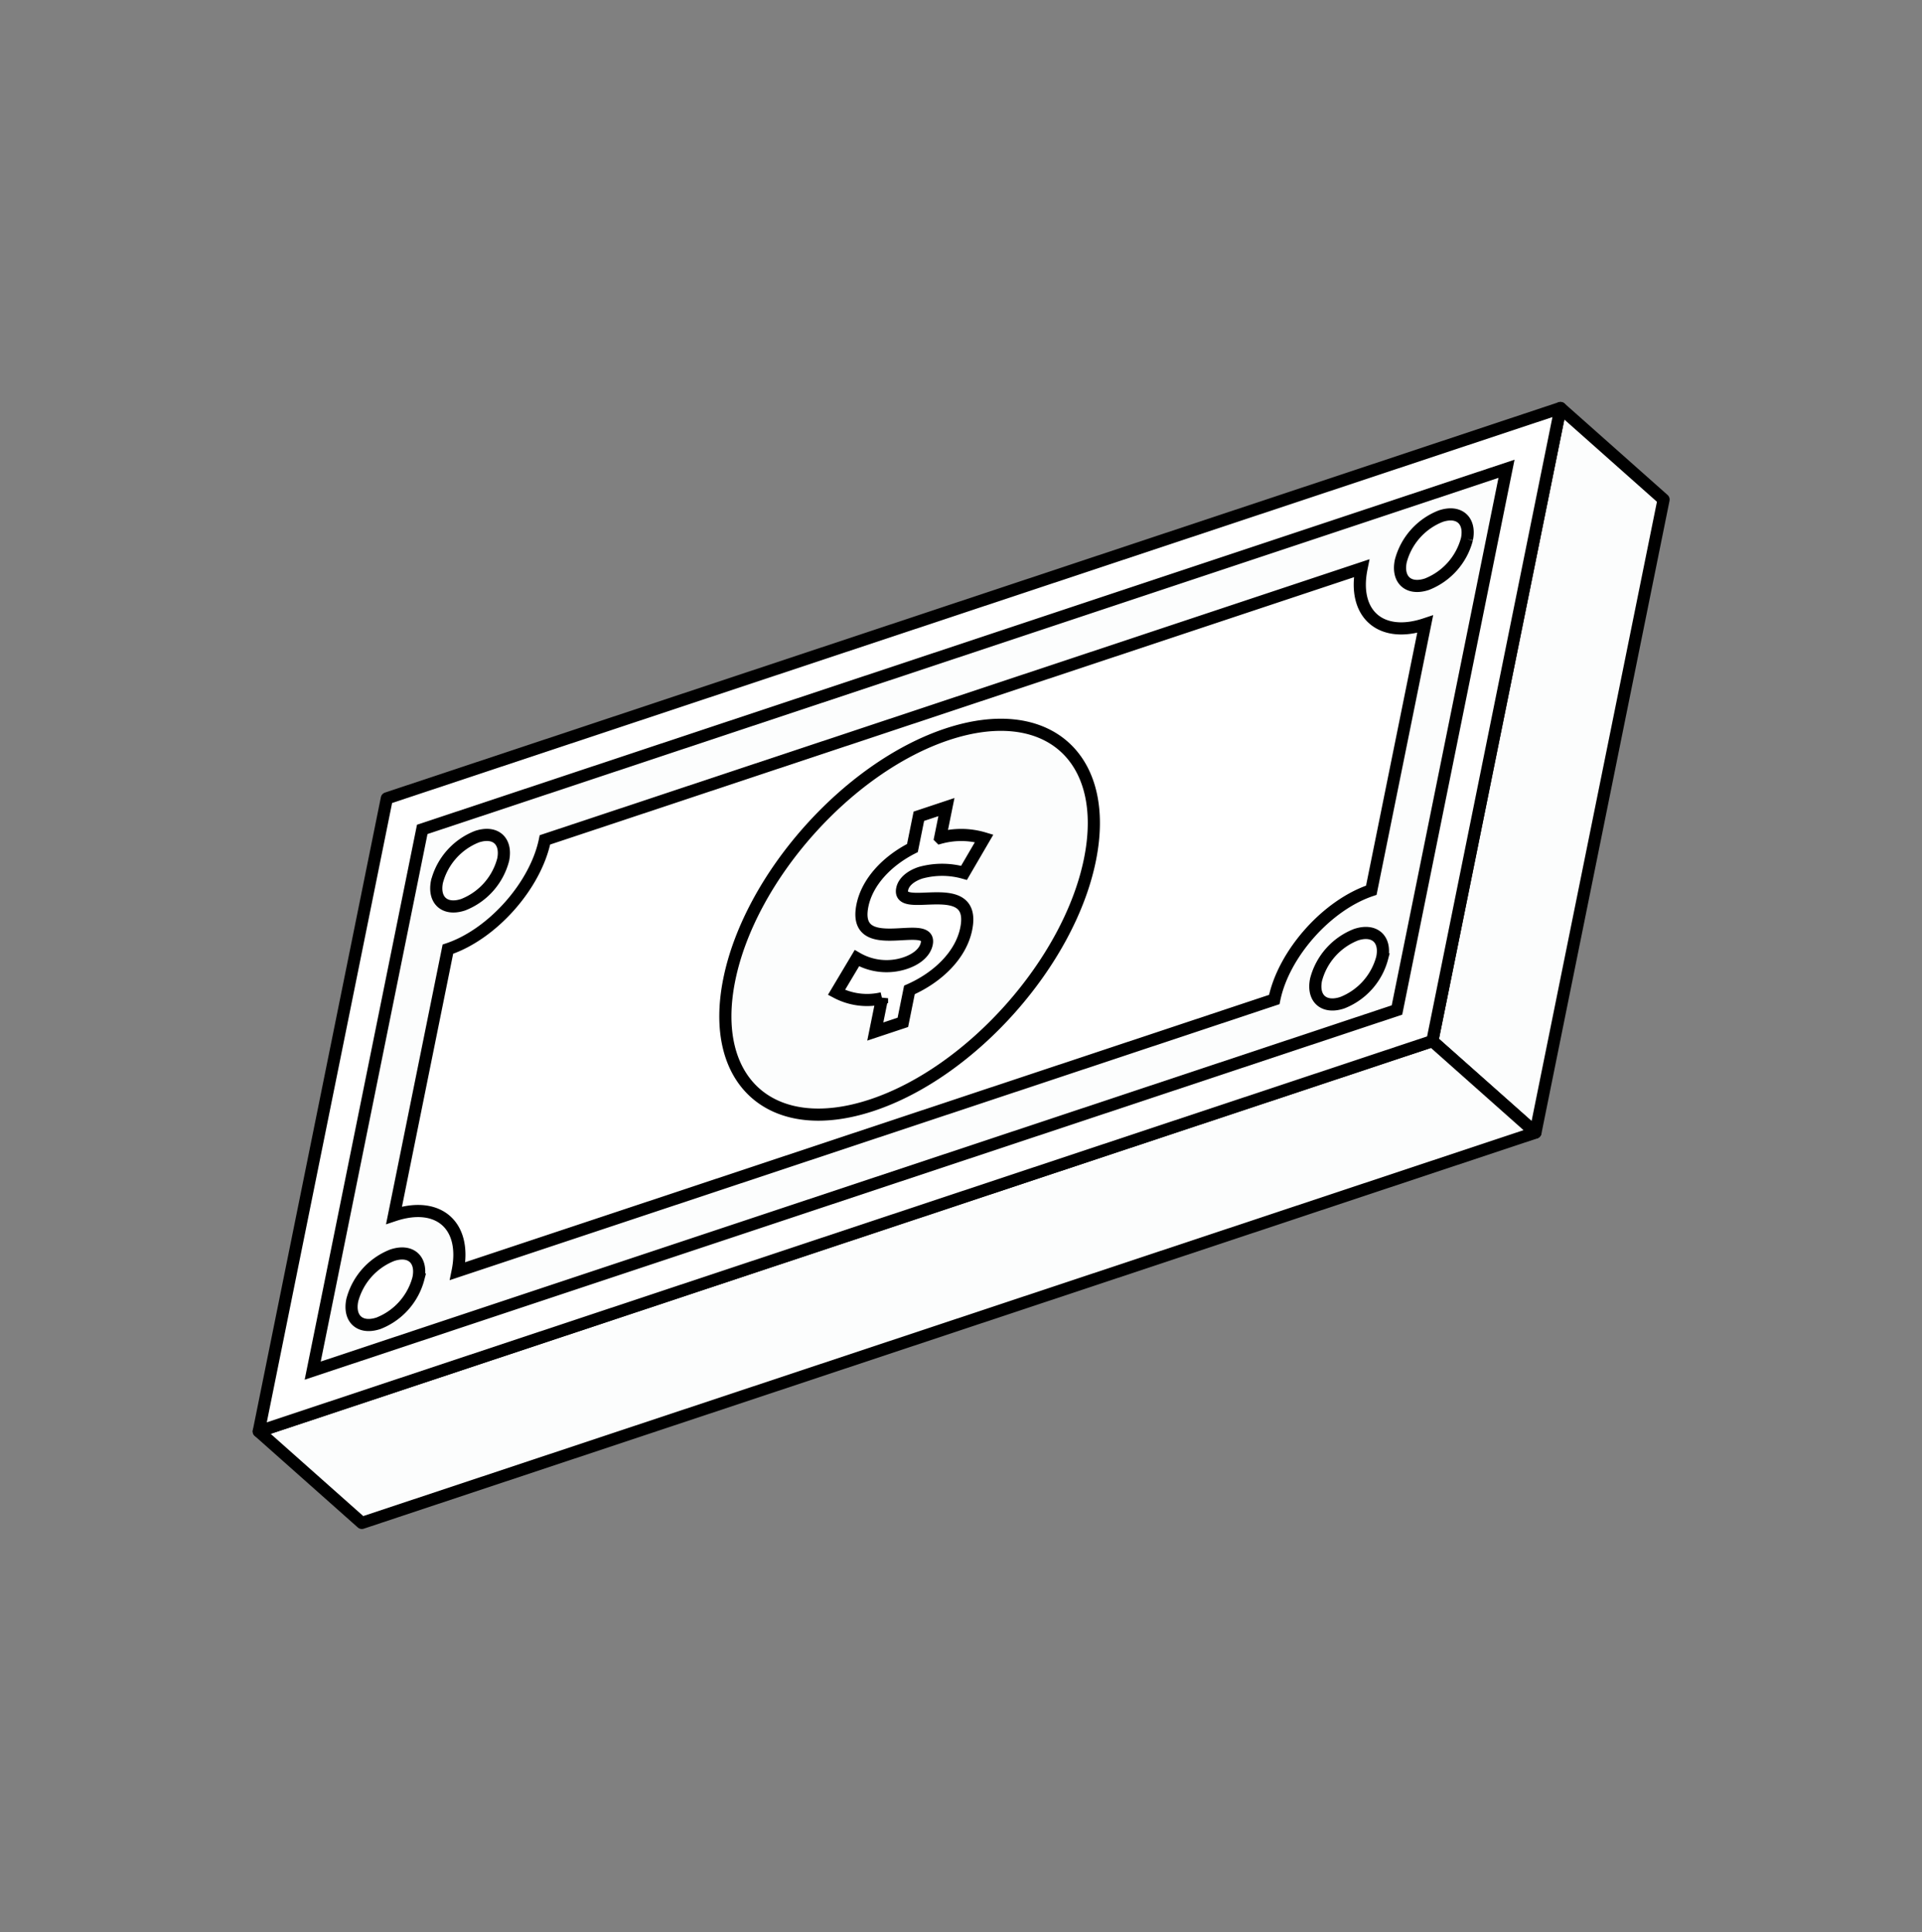 <svg xmlns="http://www.w3.org/2000/svg" width="316.567" height="318.267" viewBox="0 0 316.567 318.267">
  <rect x="0" y="0" width="316.567" height="318.267" fill="#808080" stroke="none"/>
  <g id="Grupo_3305" data-name="Grupo 3305" transform="matrix(0.695, -0.719, 0.719, 0.695, -320.731, 219.262)">
    <g id="Grupo_3302" data-name="Grupo 3302" transform="translate(240.67 215.422)">
      <g id="Grupo_3298" data-name="Grupo 3298" transform="translate(180.571 94.305)">
        <path id="Trazado_8106" data-name="Trazado 8106" d="M455.5,280.806l.961,22.688-89.636,57.293-.959-22.689Z" transform="translate(-365.863 -280.806)" fill="#fcfdfd" stroke="#000" stroke-linejoin="round" stroke-width="2"/>
      </g>
      <g id="Grupo_3299" data-name="Grupo 3299" transform="translate(0 57.295)">
        <path id="Trazado_8107" data-name="Trazado 8107" d="M421.24,349.449l.959,22.689-180.57-94.305-.959-22.687Z" transform="translate(-240.67 -255.145)" fill="#fcfdfd" stroke="#000" stroke-linejoin="round" stroke-width="2"/>
      </g>
      <g id="Grupo_3300" data-name="Grupo 3300">
        <path id="Trazado_8108" data-name="Trazado 8108" d="M510.875,309.727,421.24,367.02l-180.571-94.3L330.3,215.422Z" transform="translate(-240.67 -215.422)" fill="#fff" stroke="#000" stroke-linejoin="round" stroke-width="2"/>
      </g>
      <g id="Grupo_3301" data-name="Grupo 3301" transform="translate(13.373 7.745)">
        <path id="Trazado_8111" data-name="Trazado 8111" d="M326.575,220.792l-76.633,48.983L416.767,356.9,493.4,307.918Zm-4.507,7.732a10.936,10.936,0,0,1,9.909-.42c2.817,1.474,2.939,4.036.277,5.739a10.925,10.925,0,0,1-9.909.42C319.537,232.8,319.415,230.222,322.067,228.524Zm-49.078,43.2a10.921,10.921,0,0,1-9.909.423c-2.807-1.467-2.939-4.037-.274-5.742a10.95,10.95,0,0,1,9.906-.418C275.53,267.457,275.646,270.027,272.989,271.722Zm148.286,77.443a10.927,10.927,0,0,1-9.909.421c-2.817-1.473-2.941-4.034-.277-5.739a10.929,10.929,0,0,1,9.909-.418C423.8,344.9,423.929,347.472,421.275,349.165Zm6.734-9.015c-6.831-3.568-17.585-3.113-24.047,1.018L278.316,275.55c6.466-4.131,6.17-10.357-.668-13.926l37.679-24.085c6.837,3.57,17.588,3.113,24.052-1.018L465.021,302.14c-6.465,4.132-6.163,10.36.668,13.93Zm52.53-28.865a10.957,10.957,0,0,1-9.913.423c-2.817-1.471-2.929-4.043-.273-5.74a10.916,10.916,0,0,1,9.909-.418C483.068,307.013,483.2,309.583,480.539,311.285Z" transform="translate(-249.942 -220.792)" fill="#fcfdfd" stroke="#000" stroke-width="2"/>
        <path id="Trazado_8112" data-name="Trazado 8112" d="M372.3,257.995c-15.323-8-39.494-6.98-53.991,2.286s-13.836,23.271,1.487,31.273,39.508,6.974,54.005-2.29S387.631,266,372.3,257.995Zm-14.47,17.862a13.275,13.275,0,0,0-4.979-5.169c-1.473-.769-2.99-.962-4.018-.3-3.682,2.357,10.3,7.226,2.621,12.136-3.764,2.407-9.066,2.176-13.738.268l-4.592,2.935-4.243-2.214,4.712-3.01a10.766,10.766,0,0,1-4.52-6.068l6.39-1.5a9.713,9.713,0,0,0,4.928,6.281c1.8.94,3.571,1.118,4.787.34,3.764-2.406-10.383-7.173-2.841-11.994,3.252-2.077,7.943-2.233,12.525-.655l4.5-2.877,4.243,2.215-4.353,2.778a13.112,13.112,0,0,1,4.967,5.267Z" transform="translate(-224.324 -206.721)" fill="#fcfdfd" stroke="#000" stroke-width="2"/>
      </g>
    </g>
  </g>
</svg>

